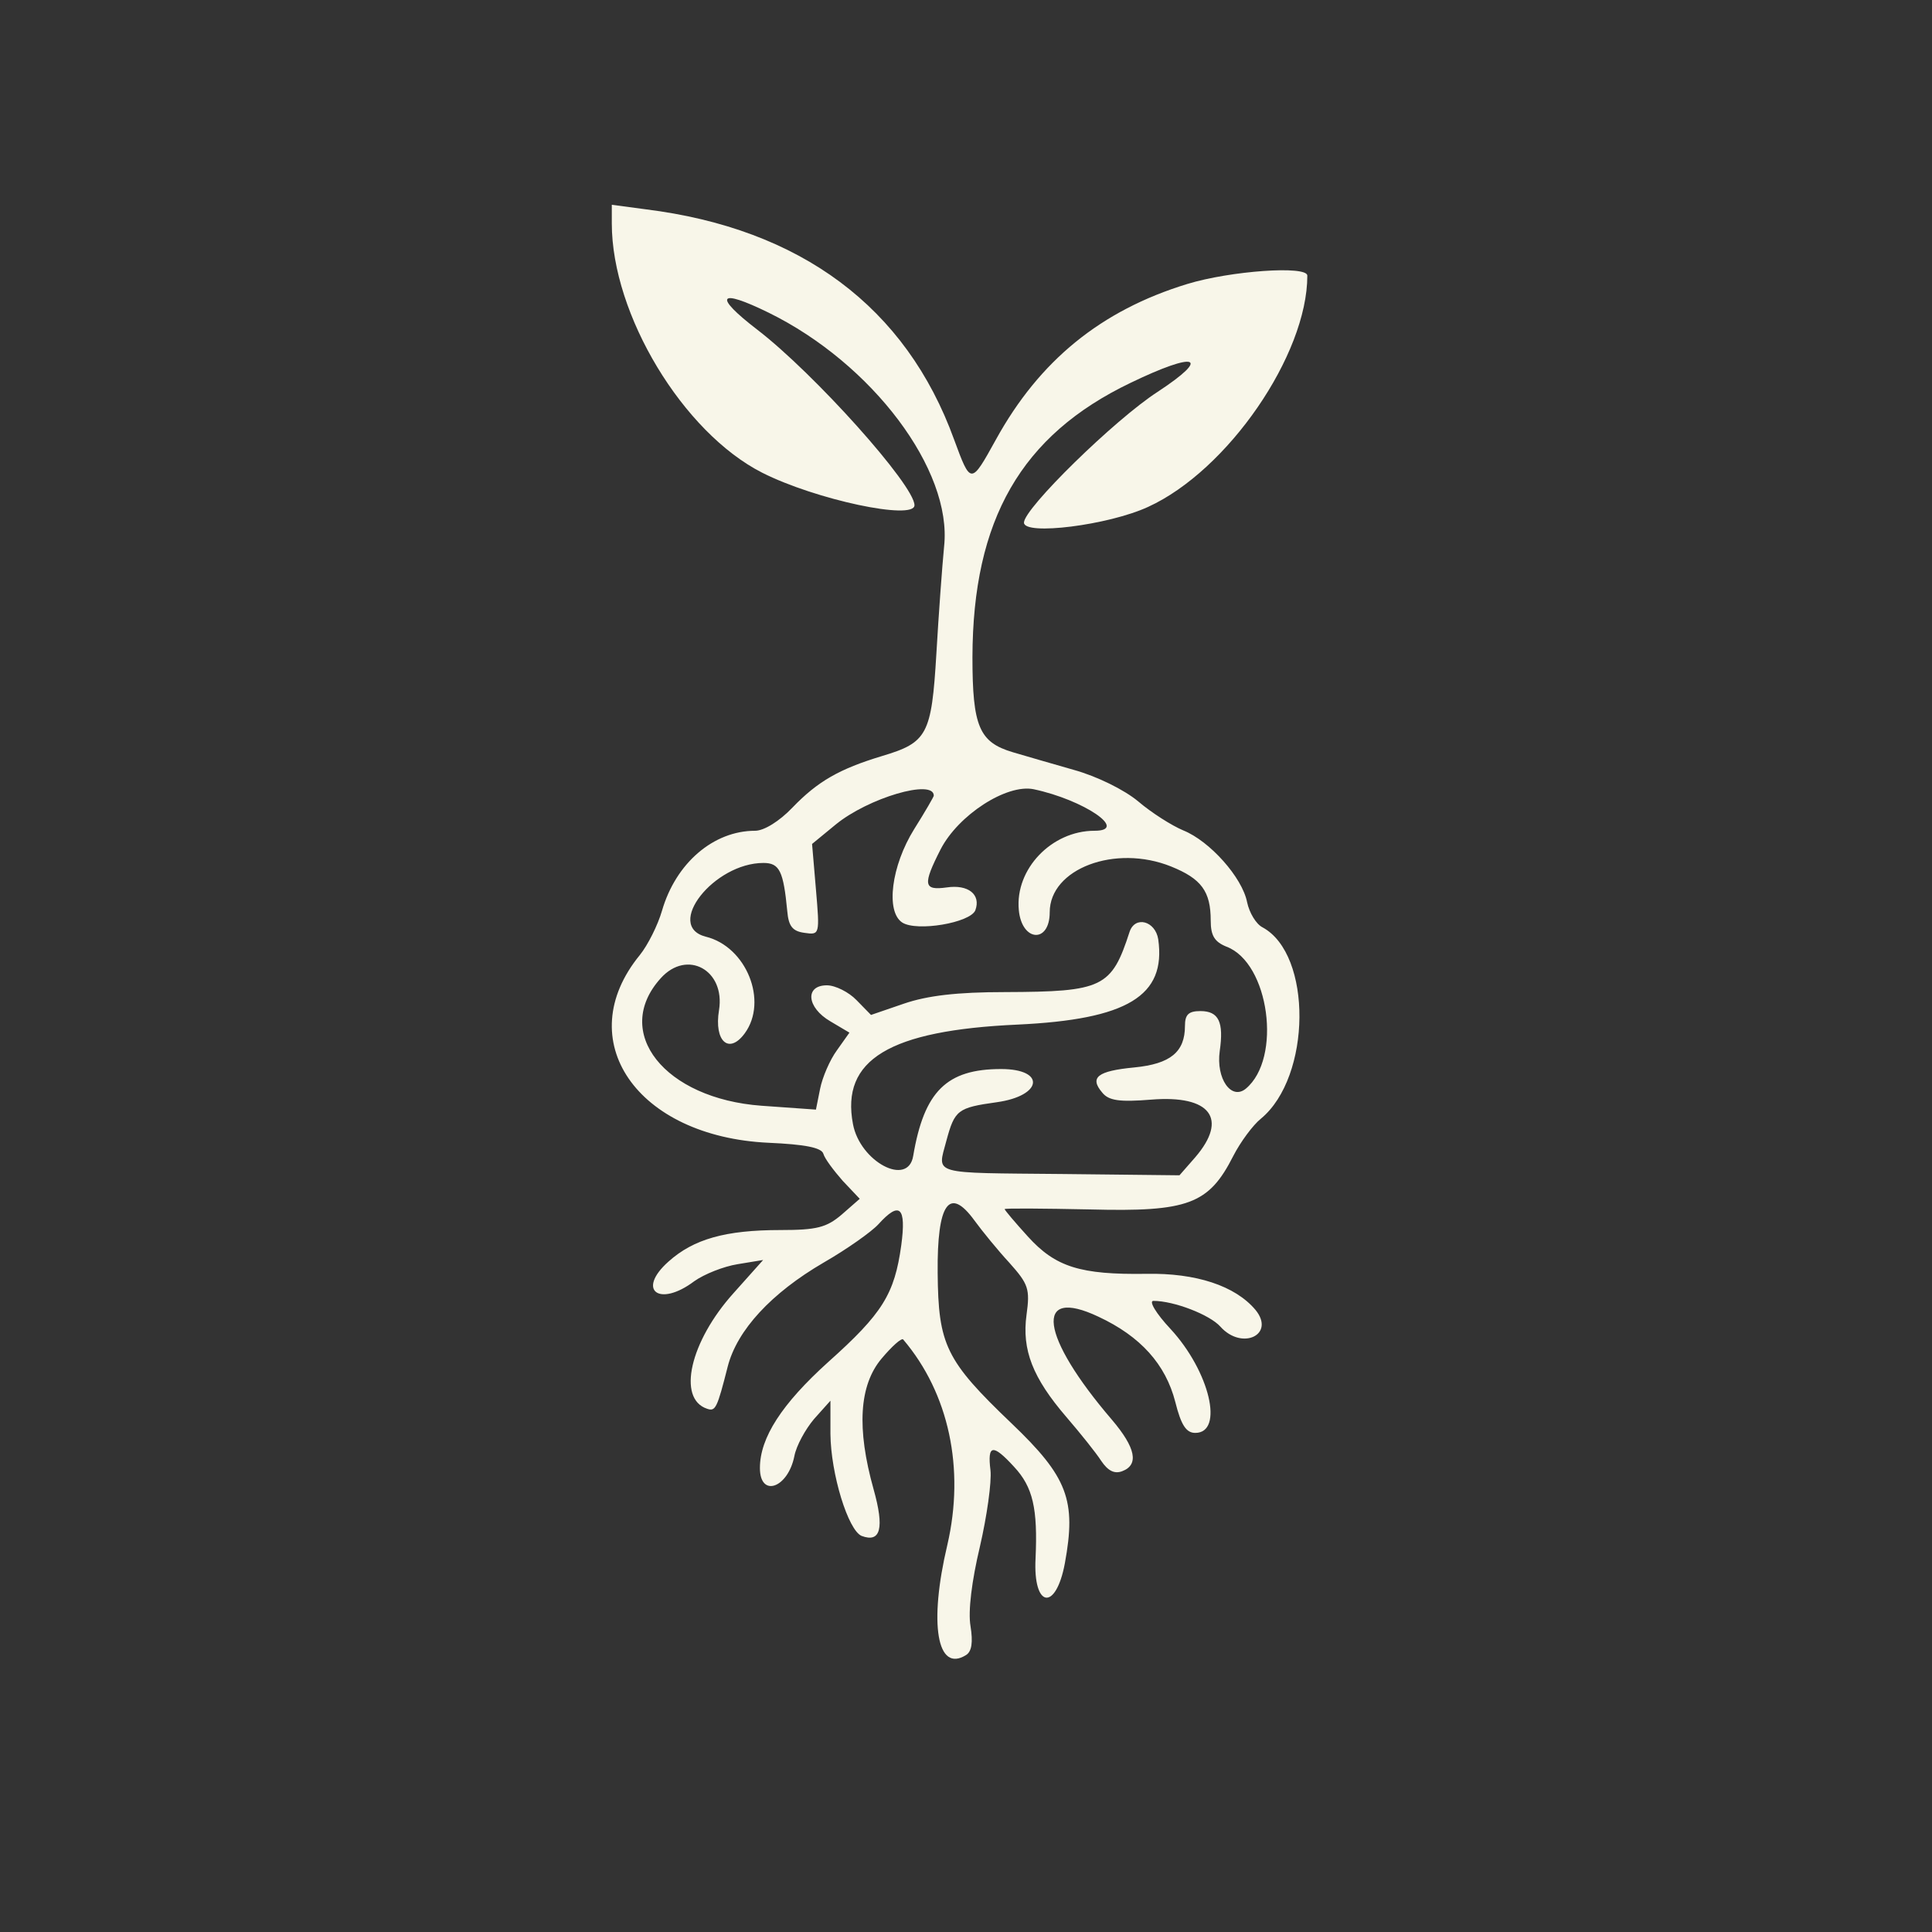  <svg  version="1.0" xmlns="http://www.w3.org/2000/svg"  width="300pt" height="300pt" viewBox="0 0 300 300"  preserveAspectRatio="xMidYMid meet"><rect x="0" y="0" width="300" height="300" fill="#333333" stroke="none"/>  <g transform="translate(0,300) scale(0.05,-0.05)" fill="#f8f6e9" stroke="none"> <path d="M1900 5306 c0 -283 221 -649 467 -774 166 -84 473 -149 473 -101 0 62 -311 409 -488 545 -138 106 -122 130 35 53 322 -158 571 -489 545 -726 -6 -62 -17 -212 -24 -333 -15 -252 -28 -276 -169 -318 -132 -40 -199 -78 -278 -160 -40 -42 -88 -72 -116 -72 -129 0 -246 -100 -289 -248 -13 -45 -44 -107 -69 -138 -216 -264 -10 -564 400 -583 113 -5 164 -15 170 -34 4 -15 32 -52 60 -84 l53 -56 -56 -49 c-47 -40 -77 -48 -190 -48 -171 0 -270 -28 -348 -98 -100 -89 -29 -143 80 -61 31 22 91 46 135 53 l79 13 -92 -103 c-135 -150 -176 -328 -82 -359 26 -9 31 1 64 131 29 113 135 228 298 323 73 42 149 96 170 119 66 73 87 54 71 -65 -21 -152 -58 -212 -227 -363 -144 -130 -212 -235 -212 -329 0 -93 87 -63 107 37 6 32 34 83 61 115 l51 57 0 -103 c1 -124 55 -300 97 -317 59 -22 71 24 37 145 -53 189 -45 323 25 406 32 38 62 65 67 59 142 -167 192 -401 137 -638 -58 -245 -32 -398 58 -342 18 11 22 40 14 90 -8 46 4 141 29 246 22 95 37 202 33 238 -10 80 7 83 73 11 59 -63 74 -130 67 -285 -8 -154 63 -165 91 -15 36 196 9 268 -166 435 -204 195 -227 243 -229 467 -2 216 36 270 114 163 24 -33 73 -93 109 -132 59 -66 64 -81 53 -161 -15 -109 19 -196 124 -318 43 -50 92 -111 108 -136 21 -31 41 -41 65 -32 53 20 42 73 -32 160 -223 260 -243 415 -42 320 131 -61 209 -148 239 -265 18 -72 34 -96 62 -96 90 0 45 191 -77 323 -45 48 -68 87 -53 87 64 0 175 -43 208 -80 67 -75 172 -25 109 52 -63 75 -185 115 -339 112 -205 -3 -282 21 -368 116 -40 44 -72 82 -72 85 0 3 119 2 265 -1 305 -8 369 16 445 166 22 43 61 96 86 116 157 130 160 510 5 594 -20 10 -41 45 -48 78 -15 77 -116 190 -198 223 -36 15 -99 55 -140 90 -43 36 -128 78 -200 98 -69 20 -154 44 -190 55 -104 31 -125 80 -125 295 1 427 151 689 491 852 205 99 253 83 84 -28 -133 -86 -415 -362 -415 -406 0 -41 263 -8 386 49 247 113 494 472 494 718 0 32 -239 15 -373 -26 -268 -82 -459 -238 -594 -483 -78 -141 -78 -141 -130 0 -149 411 -476 655 -958 715 l-105 14 0 -58z m1000 -1777 c0 -3 -27 -50 -61 -104 -71 -114 -89 -256 -37 -290 45 -29 211 -1 227 38 18 49 -22 81 -89 71 -72 -10 -75 8 -19 118 55 107 205 204 289 187 156 -33 297 -129 189 -129 -133 0 -247 -119 -235 -246 9 -99 96 -105 96 -7 0 135 203 212 377 142 94 -38 123 -77 123 -168 0 -47 12 -66 49 -81 133 -50 173 -347 60 -441 -45 -37 -93 31 -81 117 13 90 -3 124 -60 124 -37 0 -48 -11 -48 -46 0 -81 -45 -118 -157 -129 -115 -11 -140 -31 -100 -78 20 -25 53 -30 152 -22 184 15 240 -59 137 -179 l-49 -56 -363 4 c-414 4 -389 -4 -361 103 26 96 35 103 157 120 142 20 152 103 13 103 -169 0 -239 -69 -273 -270 -16 -97 -165 -18 -187 99 -38 200 113 291 511 309 341 16 462 89 437 265 -9 57 -72 74 -89 23 -56 -173 -83 -186 -386 -187 -150 0 -242 -11 -315 -36 l-102 -35 -45 46 c-24 25 -66 46 -92 46 -69 0 -63 -69 11 -112 l59 -35 -39 -55 c-22 -30 -45 -84 -52 -119 l-13 -65 -169 12 c-301 22 -465 228 -313 396 82 91 201 25 181 -99 -16 -97 31 -139 80 -72 73 100 5 269 -121 300 -129 33 25 229 179 229 50 0 62 -25 74 -150 4 -46 16 -62 53 -67 48 -7 48 -6 36 135 l-12 141 73 60 c101 83 305 143 305 90z"/> </g> </svg> 